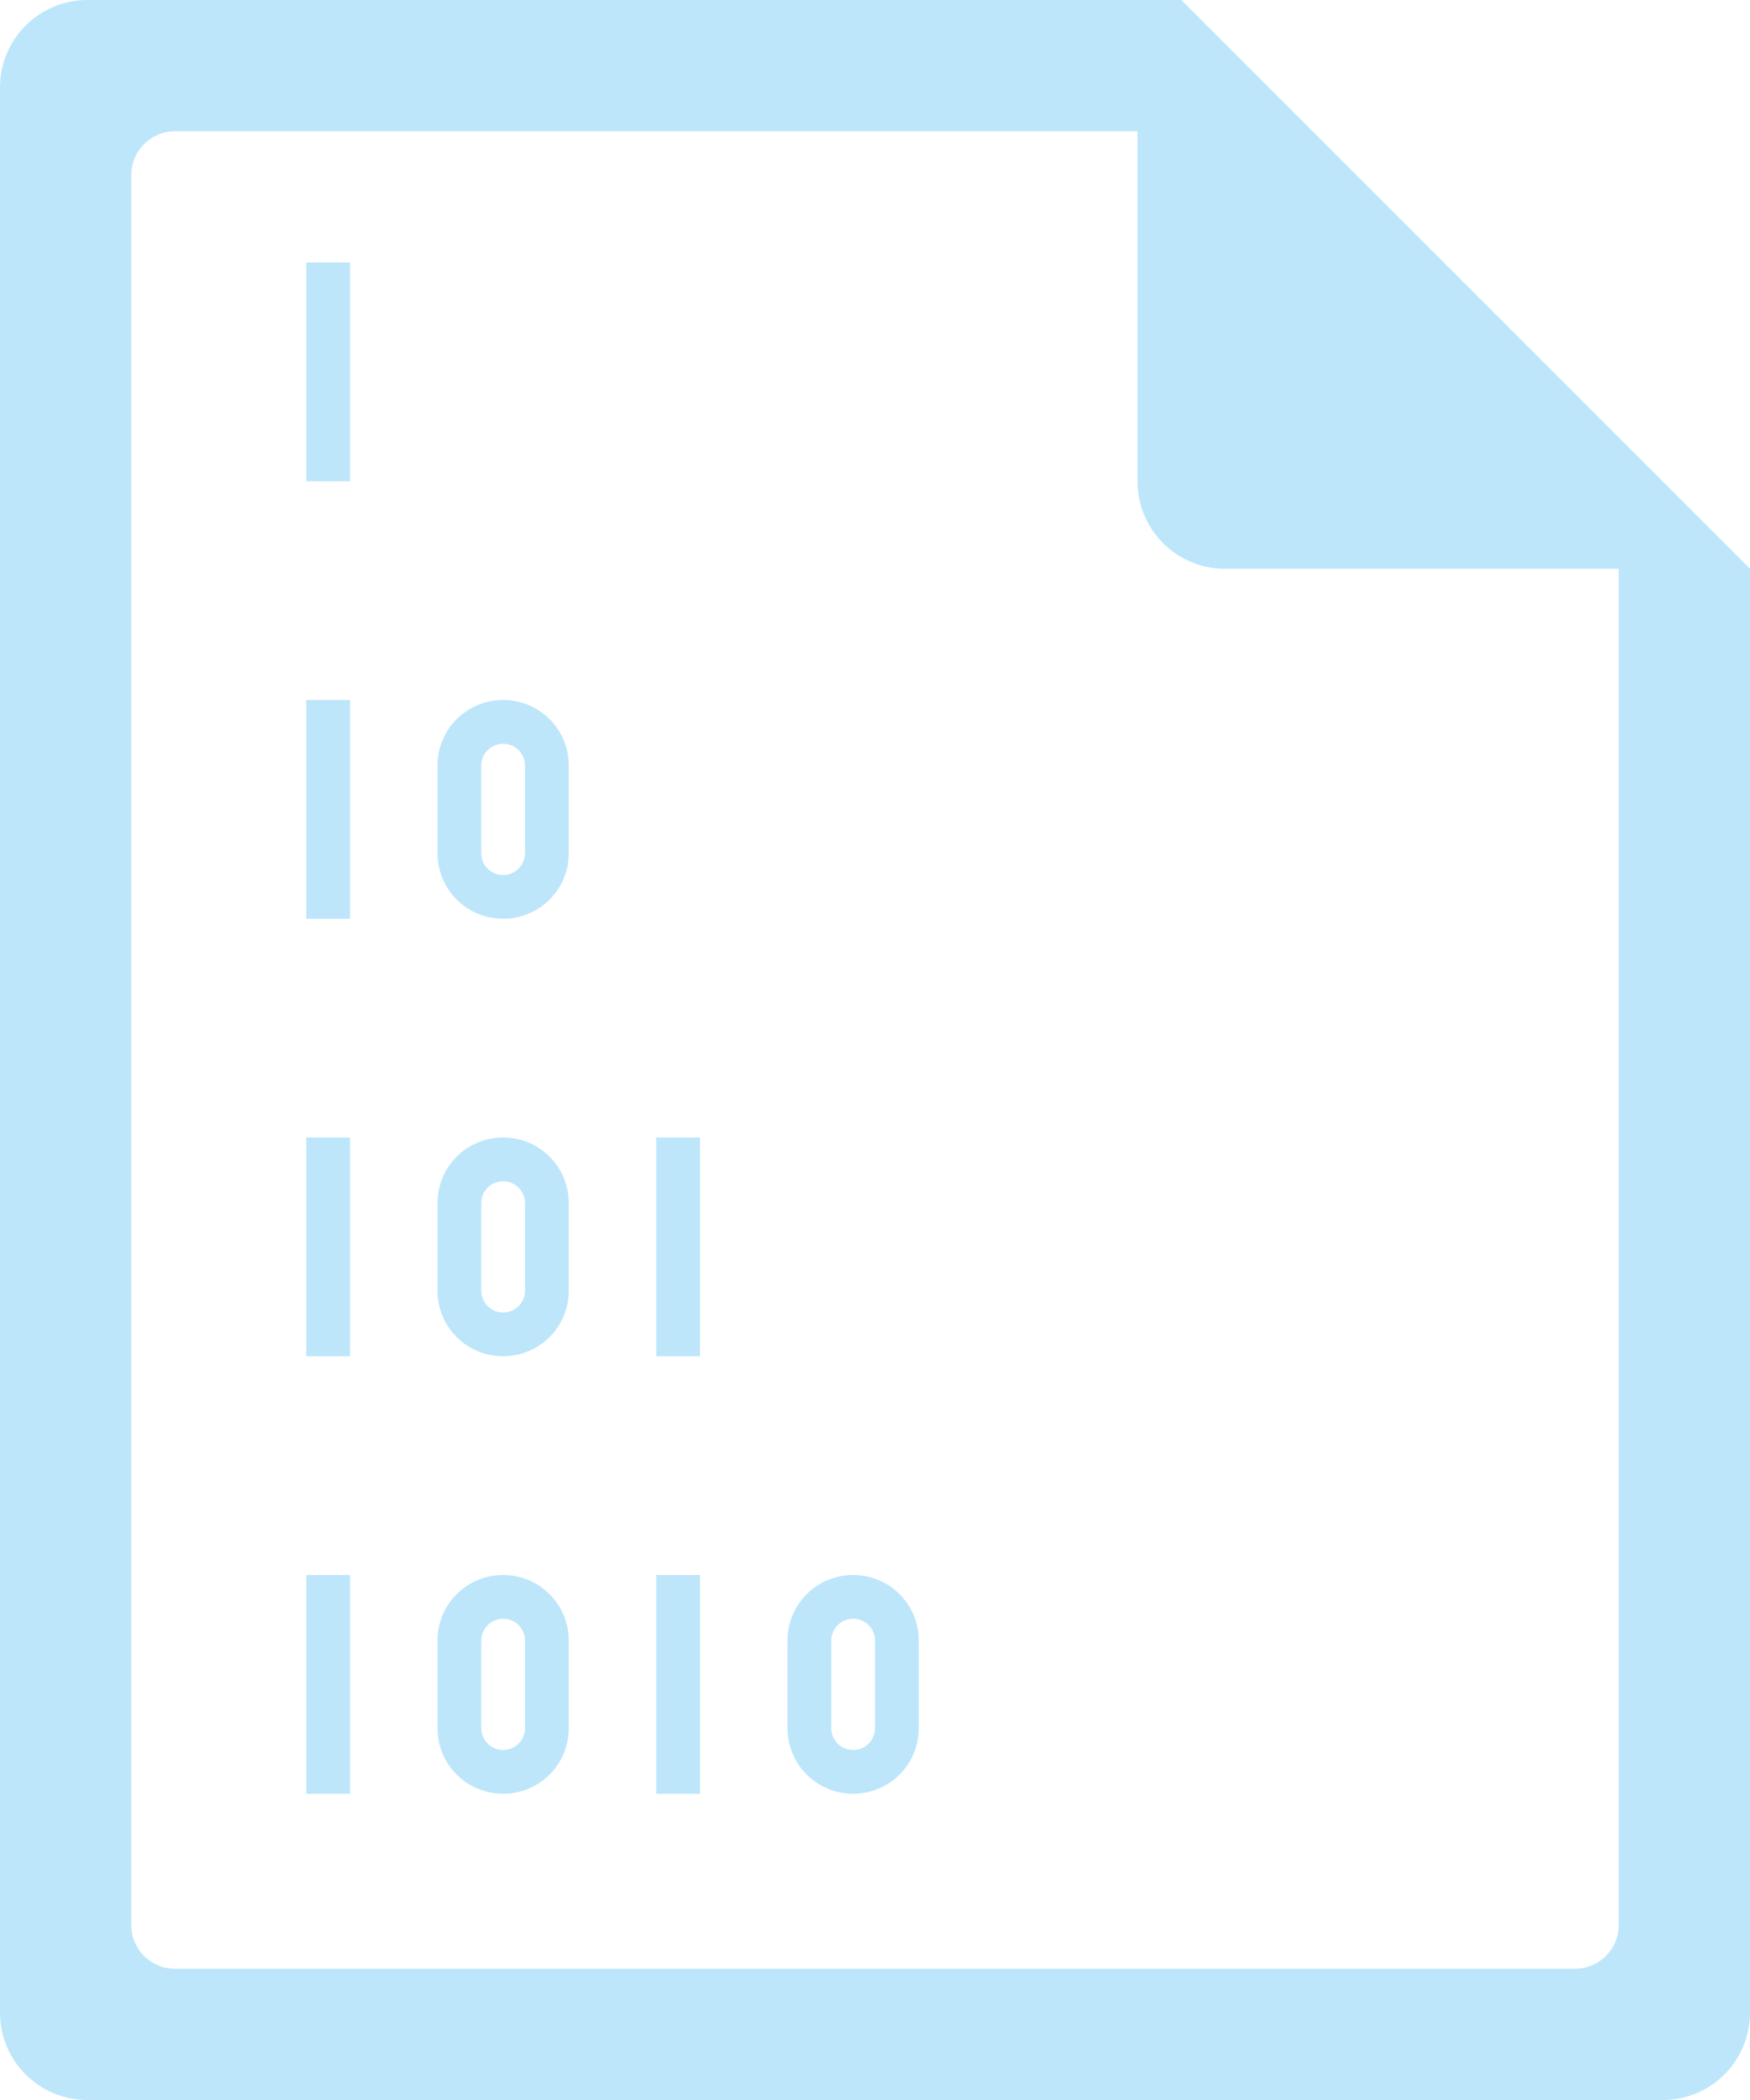 <?xml version="1.0" encoding="UTF-8" standalone="no"?>
<svg
   width="40"
   height="48"
   version="1.1"
   id="svg6"
   sodipodi:docname="multipart-encrypted.svg"
   inkscape:version="0.92.5 (2060ec1f9f, 2020-04-08)"
   xmlns:inkscape="http://www.inkscape.org/namespaces/inkscape"
   xmlns:sodipodi="http://sodipodi.sourceforge.net/DTD/sodipodi-0.dtd"
   xmlns="http://www.w3.org/2000/svg"
   xmlns:svg="http://www.w3.org/2000/svg">
  <sodipodi:namedview
     id="namedview1"
     pagecolor="#505050"
     bordercolor="#eeeeee"
     borderopacity="1"
     inkscape:showpageshadow="0"
     inkscape:pageopacity="0"
     inkscape:pagecheckerboard="0"
     inkscape:deskcolor="#d1d1d1" />
  <defs
     id="defs8">
    <style
       id="current-color-scheme"
       type="text/css">&#10;      .ColorScheme-Highlight {&#10;        color:#1e3f5a;&#10;      }&#10;  </style>
  </defs>
  <path
     class="ColorScheme-Highlight"
     style="fill:#bde6fb;fill-opacity:1"
     d="M 2,0 C 0.892,0 0,0.892 0,2 v 44 c 0,1.108 0.892,2 2,2 h 36 c 1.108,0 2,-0.892 2,-2 V 13 L 39.416,12.416 38,11 37,10 30,3 29,2 27.584,0.584 27.293,0.293 27,0 Z m 2,3 h 22 v 8 c 0,1.108 0.892,2 2,2 h 9 v 31 c 0,0.277 -0.112,0.526 -0.293,0.707 C 36.526,44.888 36.277,45 36,45 H 4 C 3.723,45 3.474,44.888 3.293,44.707 3.112,44.526 3,44.277 3,44 V 4 C 3,3.723 3.112,3.474 3.293,3.293 3.474,3.112 3.723,3 4,3 Z m 3,3 v 5 H 8 V 6 Z m 0,10 v 5 h 1 v -5 z m 4.5,0 C 10.669,16 10,16.669 10,17.5 v 2 c 0,0.831 0.669,1.5 1.5,1.5 0.831,0 1.5,-0.669 1.5,-1.5 v -2 C 13,16.669 12.331,16 11.5,16 Z m 0,1 c 0.277,0 0.5,0.223 0.5,0.5 v 2 C 12,19.777 11.777,20 11.5,20 11.223,20 11,19.777 11,19.5 v -2 C 11,17.223 11.223,17 11.5,17 Z M 7,26 v 5 h 1 v -5 z m 4.5,0 C 10.669,26 10,26.669 10,27.5 v 2 c 0,0.831 0.669,1.5 1.5,1.5 0.831,0 1.5,-0.669 1.5,-1.5 v -2 C 13,26.669 12.331,26 11.5,26 Z m 3.5,0 v 5 h 1 v -5 z m -3.5,1 c 0.277,0 0.5,0.223 0.5,0.5 v 2 C 12,29.777 11.777,30 11.5,30 11.223,30 11,29.777 11,29.5 v -2 C 11,27.223 11.223,27 11.5,27 Z M 7,36 v 5 h 1 v -5 z m 4.5,0 C 10.669,36 10,36.669 10,37.5 v 2 c 0,0.831 0.669,1.5 1.5,1.5 0.831,0 1.5,-0.669 1.5,-1.5 v -2 C 13,36.669 12.331,36 11.5,36 Z m 3.5,0 v 5 h 1 v -5 z m 4.5,0 C 18.669,36 18,36.669 18,37.5 v 2 c 0,0.831 0.669,1.5 1.5,1.5 0.831,0 1.5,-0.669 1.5,-1.5 v -2 C 21,36.669 20.331,36 19.5,36 Z m -8,1 c 0.277,0 0.5,0.223 0.5,0.5 v 2 C 12,39.777 11.777,40 11.5,40 11.223,40 11,39.777 11,39.5 v -2 C 11,37.223 11.223,37 11.5,37 Z m 8,0 c 0.277,0 0.5,0.223 0.5,0.5 v 2 C 20,39.777 19.777,40 19.5,40 19.223,40 19,39.777 19,39.5 v -2 C 19,37.223 19.223,37 19.5,37 Z"
     id="path816" />
</svg>
